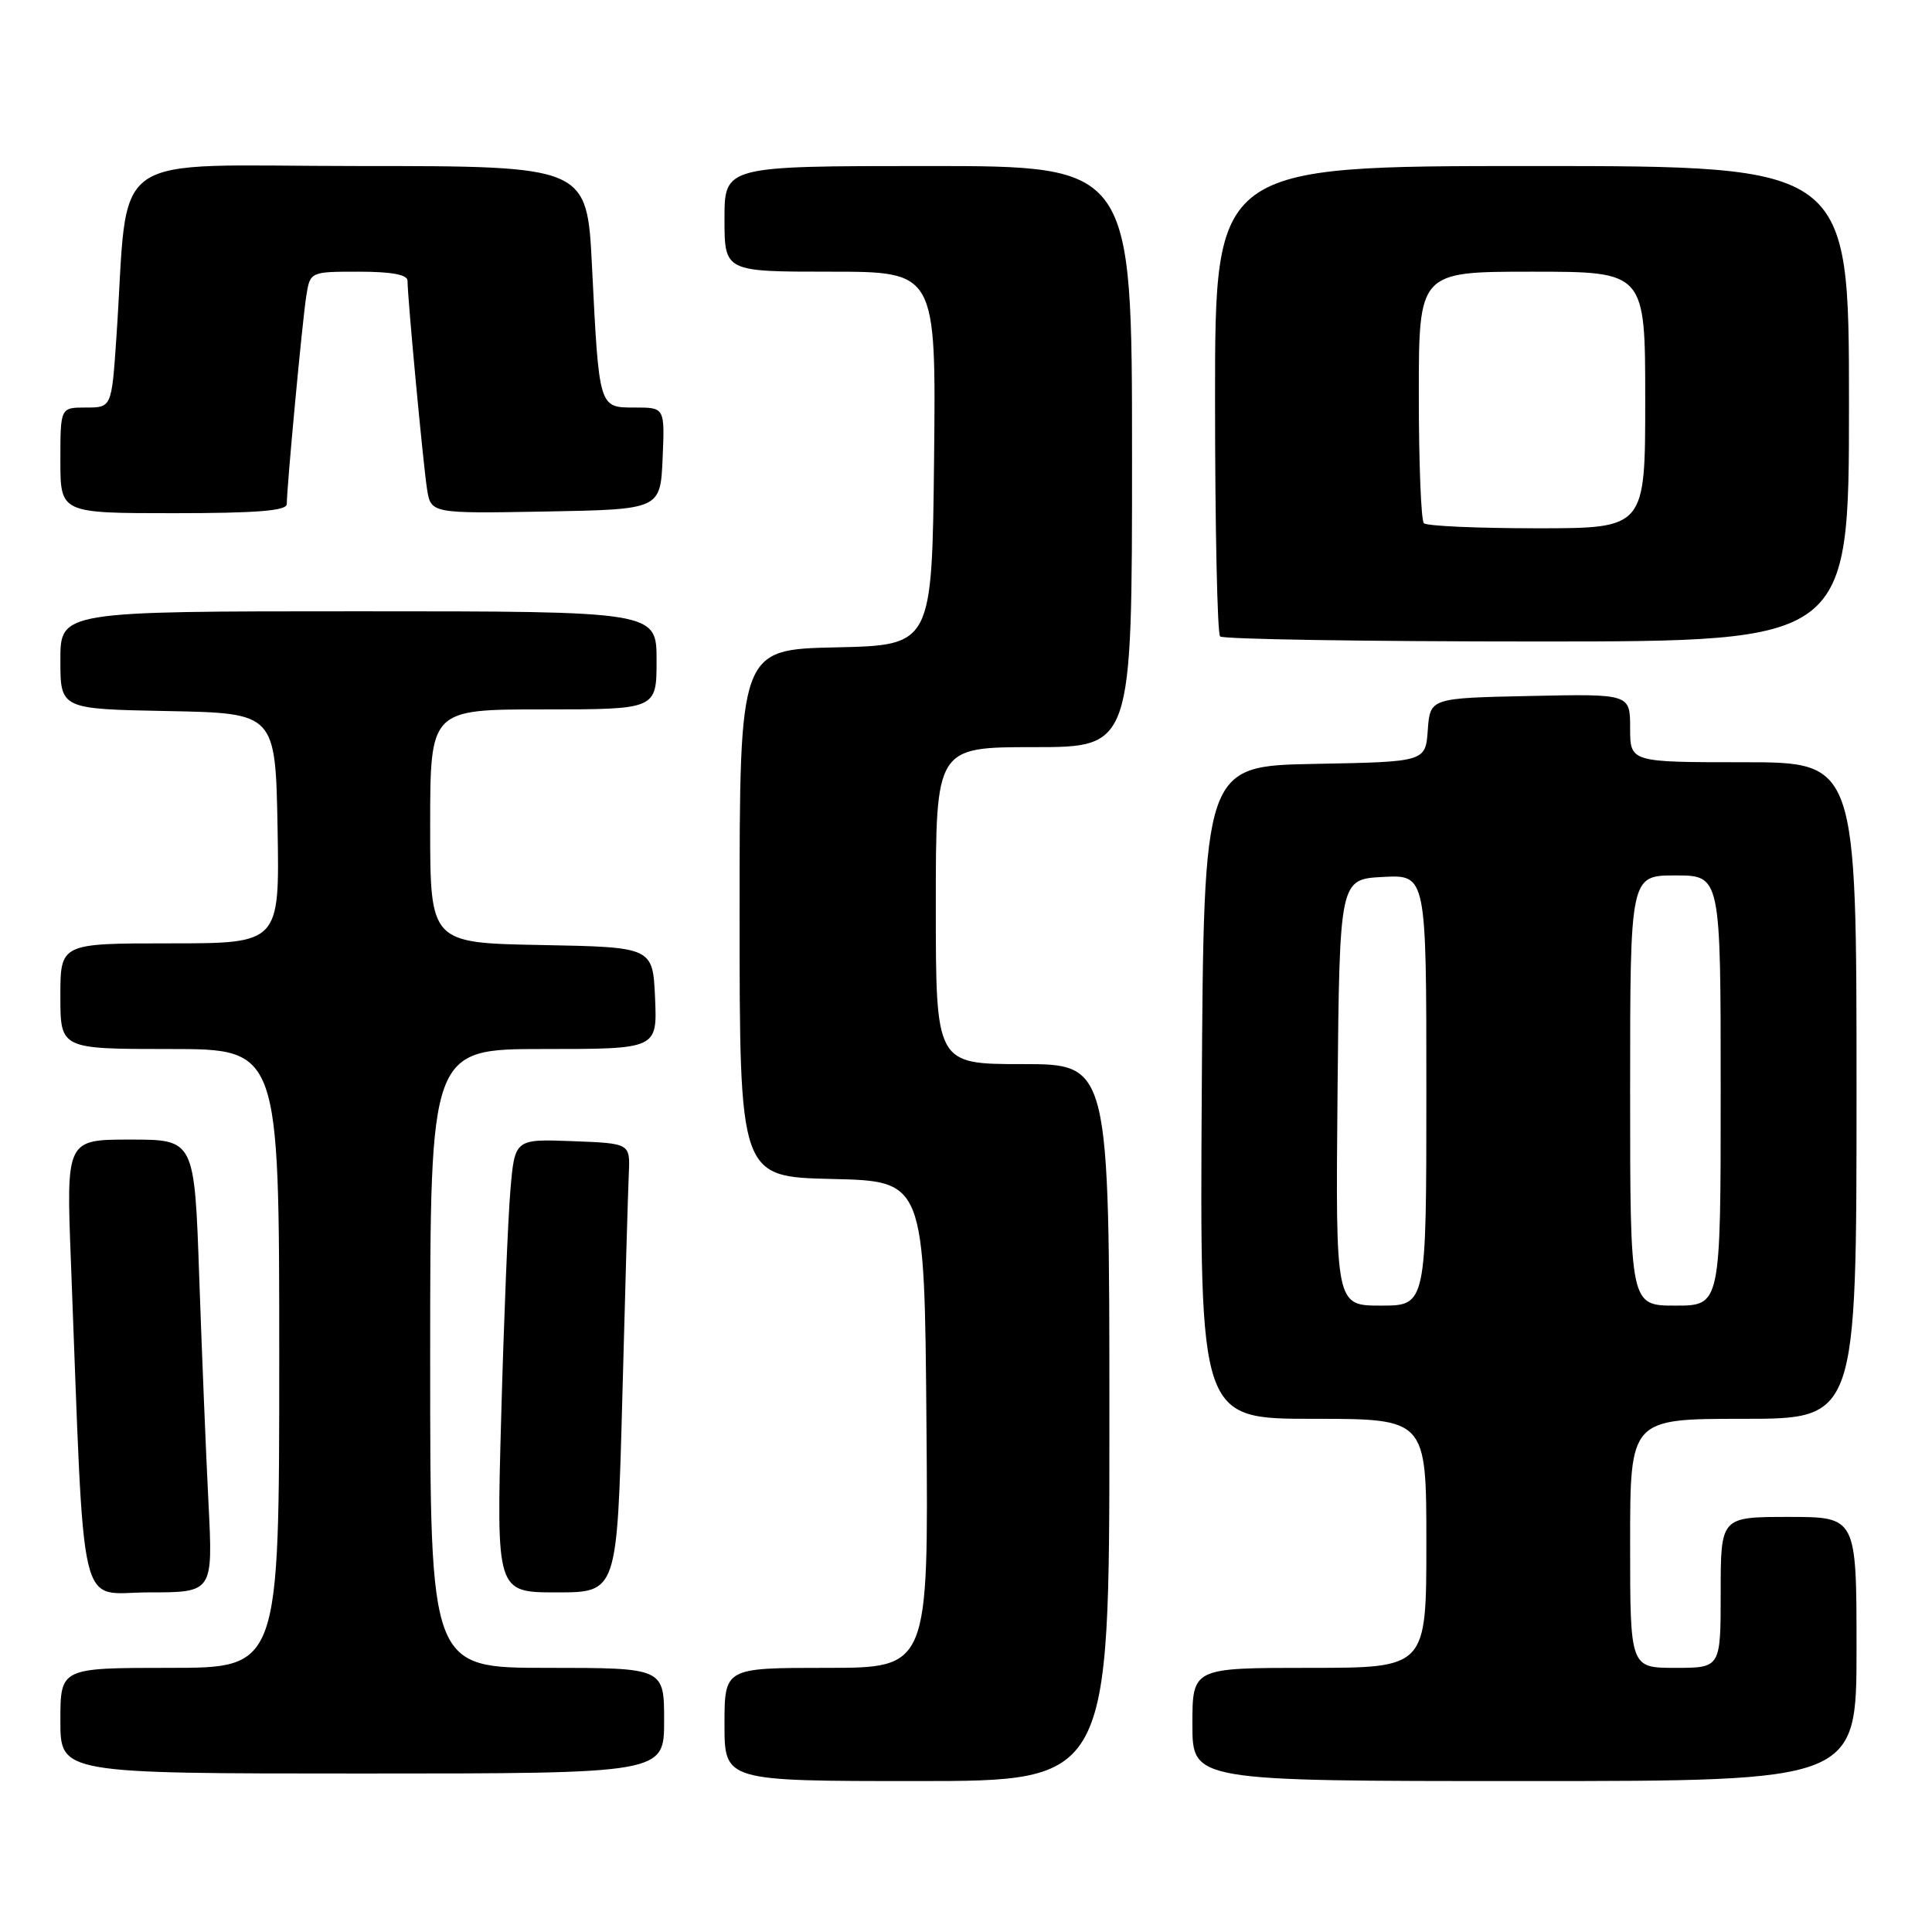 <?xml version="1.0" encoding="UTF-8" standalone="no"?>
<!DOCTYPE svg PUBLIC "-//W3C//DTD SVG 1.1//EN" "http://www.w3.org/Graphics/SVG/1.1/DTD/svg11.dtd" >
<svg xmlns="http://www.w3.org/2000/svg" xmlns:xlink="http://www.w3.org/1999/xlink" version="1.1" viewBox="0 0 256 256">
 <g >
 <path fill="currentColor"
d=" M 147.00 188.50 C 147.00 141.00 147.00 141.00 135.50 141.00 C 124.00 141.00 124.00 141.00 124.00 120.00 C 124.00 99.00 124.00 99.00 137.00 99.00 C 150.00 99.00 150.00 99.00 150.00 60.50 C 150.00 22.00 150.00 22.00 123.00 22.00 C 96.00 22.00 96.00 22.00 96.00 29.00 C 96.00 36.00 96.00 36.00 110.02 36.00 C 124.03 36.00 124.03 36.00 123.77 60.75 C 123.50 85.50 123.50 85.50 110.75 85.78 C 98.00 86.06 98.00 86.06 98.00 121.00 C 98.00 155.94 98.00 155.94 110.25 156.22 C 122.50 156.50 122.50 156.50 122.76 188.75 C 123.03 221.00 123.03 221.00 109.51 221.00 C 96.00 221.00 96.00 221.00 96.00 228.50 C 96.00 236.00 96.00 236.00 121.50 236.00 C 147.00 236.00 147.00 236.00 147.00 188.50 Z  M 246.00 218.50 C 246.00 201.00 246.00 201.00 237.00 201.00 C 228.00 201.00 228.00 201.00 228.00 211.00 C 228.00 221.00 228.00 221.00 222.00 221.00 C 216.00 221.00 216.00 221.00 216.00 204.50 C 216.00 188.00 216.00 188.00 231.00 188.00 C 246.00 188.00 246.00 188.00 246.00 144.50 C 246.00 101.00 246.00 101.00 231.00 101.00 C 216.00 101.00 216.00 101.00 216.00 96.47 C 216.00 91.94 216.00 91.94 202.75 92.22 C 189.50 92.50 189.50 92.50 189.19 96.72 C 188.89 100.95 188.89 100.95 174.19 101.22 C 159.50 101.50 159.50 101.50 159.24 144.75 C 158.98 188.00 158.98 188.00 173.99 188.00 C 189.00 188.00 189.00 188.00 189.00 204.50 C 189.00 221.00 189.00 221.00 173.50 221.00 C 158.00 221.00 158.00 221.00 158.00 228.50 C 158.00 236.00 158.00 236.00 202.00 236.00 C 246.00 236.00 246.00 236.00 246.00 218.50 Z  M 88.00 228.00 C 88.00 221.00 88.00 221.00 72.50 221.00 C 57.00 221.00 57.00 221.00 57.00 180.00 C 57.00 139.00 57.00 139.00 72.05 139.00 C 87.09 139.00 87.09 139.00 86.80 132.25 C 86.50 125.50 86.50 125.50 71.75 125.22 C 57.00 124.95 57.00 124.95 57.00 109.47 C 57.00 94.00 57.00 94.00 72.00 94.00 C 87.00 94.00 87.00 94.00 87.00 87.50 C 87.00 81.00 87.00 81.00 47.50 81.00 C 8.00 81.00 8.00 81.00 8.00 87.47 C 8.00 93.95 8.00 93.95 22.25 94.22 C 36.50 94.50 36.50 94.50 36.78 109.75 C 37.05 125.00 37.05 125.00 22.53 125.00 C 8.00 125.00 8.00 125.00 8.00 132.00 C 8.00 139.00 8.00 139.00 22.50 139.00 C 37.00 139.00 37.00 139.00 37.00 180.00 C 37.00 221.00 37.00 221.00 22.50 221.00 C 8.00 221.00 8.00 221.00 8.00 228.00 C 8.00 235.00 8.00 235.00 48.00 235.00 C 88.00 235.00 88.00 235.00 88.00 228.00 Z  M 27.63 199.25 C 27.30 192.79 26.75 179.29 26.40 169.25 C 25.77 151.00 25.77 151.00 17.27 151.00 C 8.77 151.00 8.77 151.00 9.40 167.25 C 11.26 215.43 10.21 211.00 19.72 211.00 C 28.22 211.00 28.22 211.00 27.63 199.25 Z  M 82.46 185.25 C 82.83 171.09 83.22 157.70 83.32 155.50 C 83.50 151.50 83.50 151.50 75.86 151.21 C 68.21 150.92 68.21 150.92 67.63 157.71 C 67.31 161.44 66.76 174.96 66.41 187.75 C 65.77 211.00 65.77 211.00 73.77 211.00 C 81.77 211.00 81.77 211.00 82.46 185.25 Z  M 245.00 53.50 C 245.00 22.00 245.00 22.00 203.00 22.00 C 161.00 22.00 161.00 22.00 161.00 52.83 C 161.00 69.79 161.30 83.97 161.67 84.33 C 162.03 84.70 180.93 85.00 203.67 85.00 C 245.00 85.00 245.00 85.00 245.00 53.50 Z  M 38.00 66.80 C 38.00 64.57 40.06 42.52 40.58 39.25 C 41.09 36.00 41.09 36.00 47.55 36.00 C 51.89 36.00 54.00 36.39 54.00 37.20 C 54.00 39.45 56.07 61.49 56.58 64.78 C 57.10 68.05 57.10 68.05 72.30 67.78 C 87.50 67.50 87.50 67.50 87.80 60.75 C 88.09 54.00 88.09 54.00 84.13 54.00 C 79.33 54.00 79.39 54.19 78.44 35.25 C 77.78 22.00 77.78 22.00 47.49 22.00 C 13.44 22.00 17.15 19.37 15.42 44.75 C 14.79 54.00 14.79 54.00 11.39 54.00 C 8.00 54.00 8.00 54.00 8.00 61.00 C 8.00 68.00 8.00 68.00 23.00 68.00 C 33.98 68.00 38.00 67.68 38.00 66.80 Z  M 177.23 144.75 C 177.50 116.50 177.50 116.50 183.25 116.20 C 189.00 115.90 189.00 115.90 189.00 144.45 C 189.00 173.00 189.00 173.00 182.98 173.00 C 176.97 173.00 176.97 173.00 177.23 144.75 Z  M 216.00 144.50 C 216.00 116.00 216.00 116.00 222.00 116.00 C 228.00 116.00 228.00 116.00 228.00 144.50 C 228.00 173.00 228.00 173.00 222.00 173.00 C 216.00 173.00 216.00 173.00 216.00 144.50 Z  M 188.67 69.33 C 188.30 68.97 188.00 61.32 188.00 52.33 C 188.00 36.00 188.00 36.00 203.00 36.00 C 218.00 36.00 218.00 36.00 218.00 53.00 C 218.00 70.00 218.00 70.00 203.67 70.00 C 195.78 70.00 189.03 69.70 188.67 69.33 Z "/>
</g>
</svg>